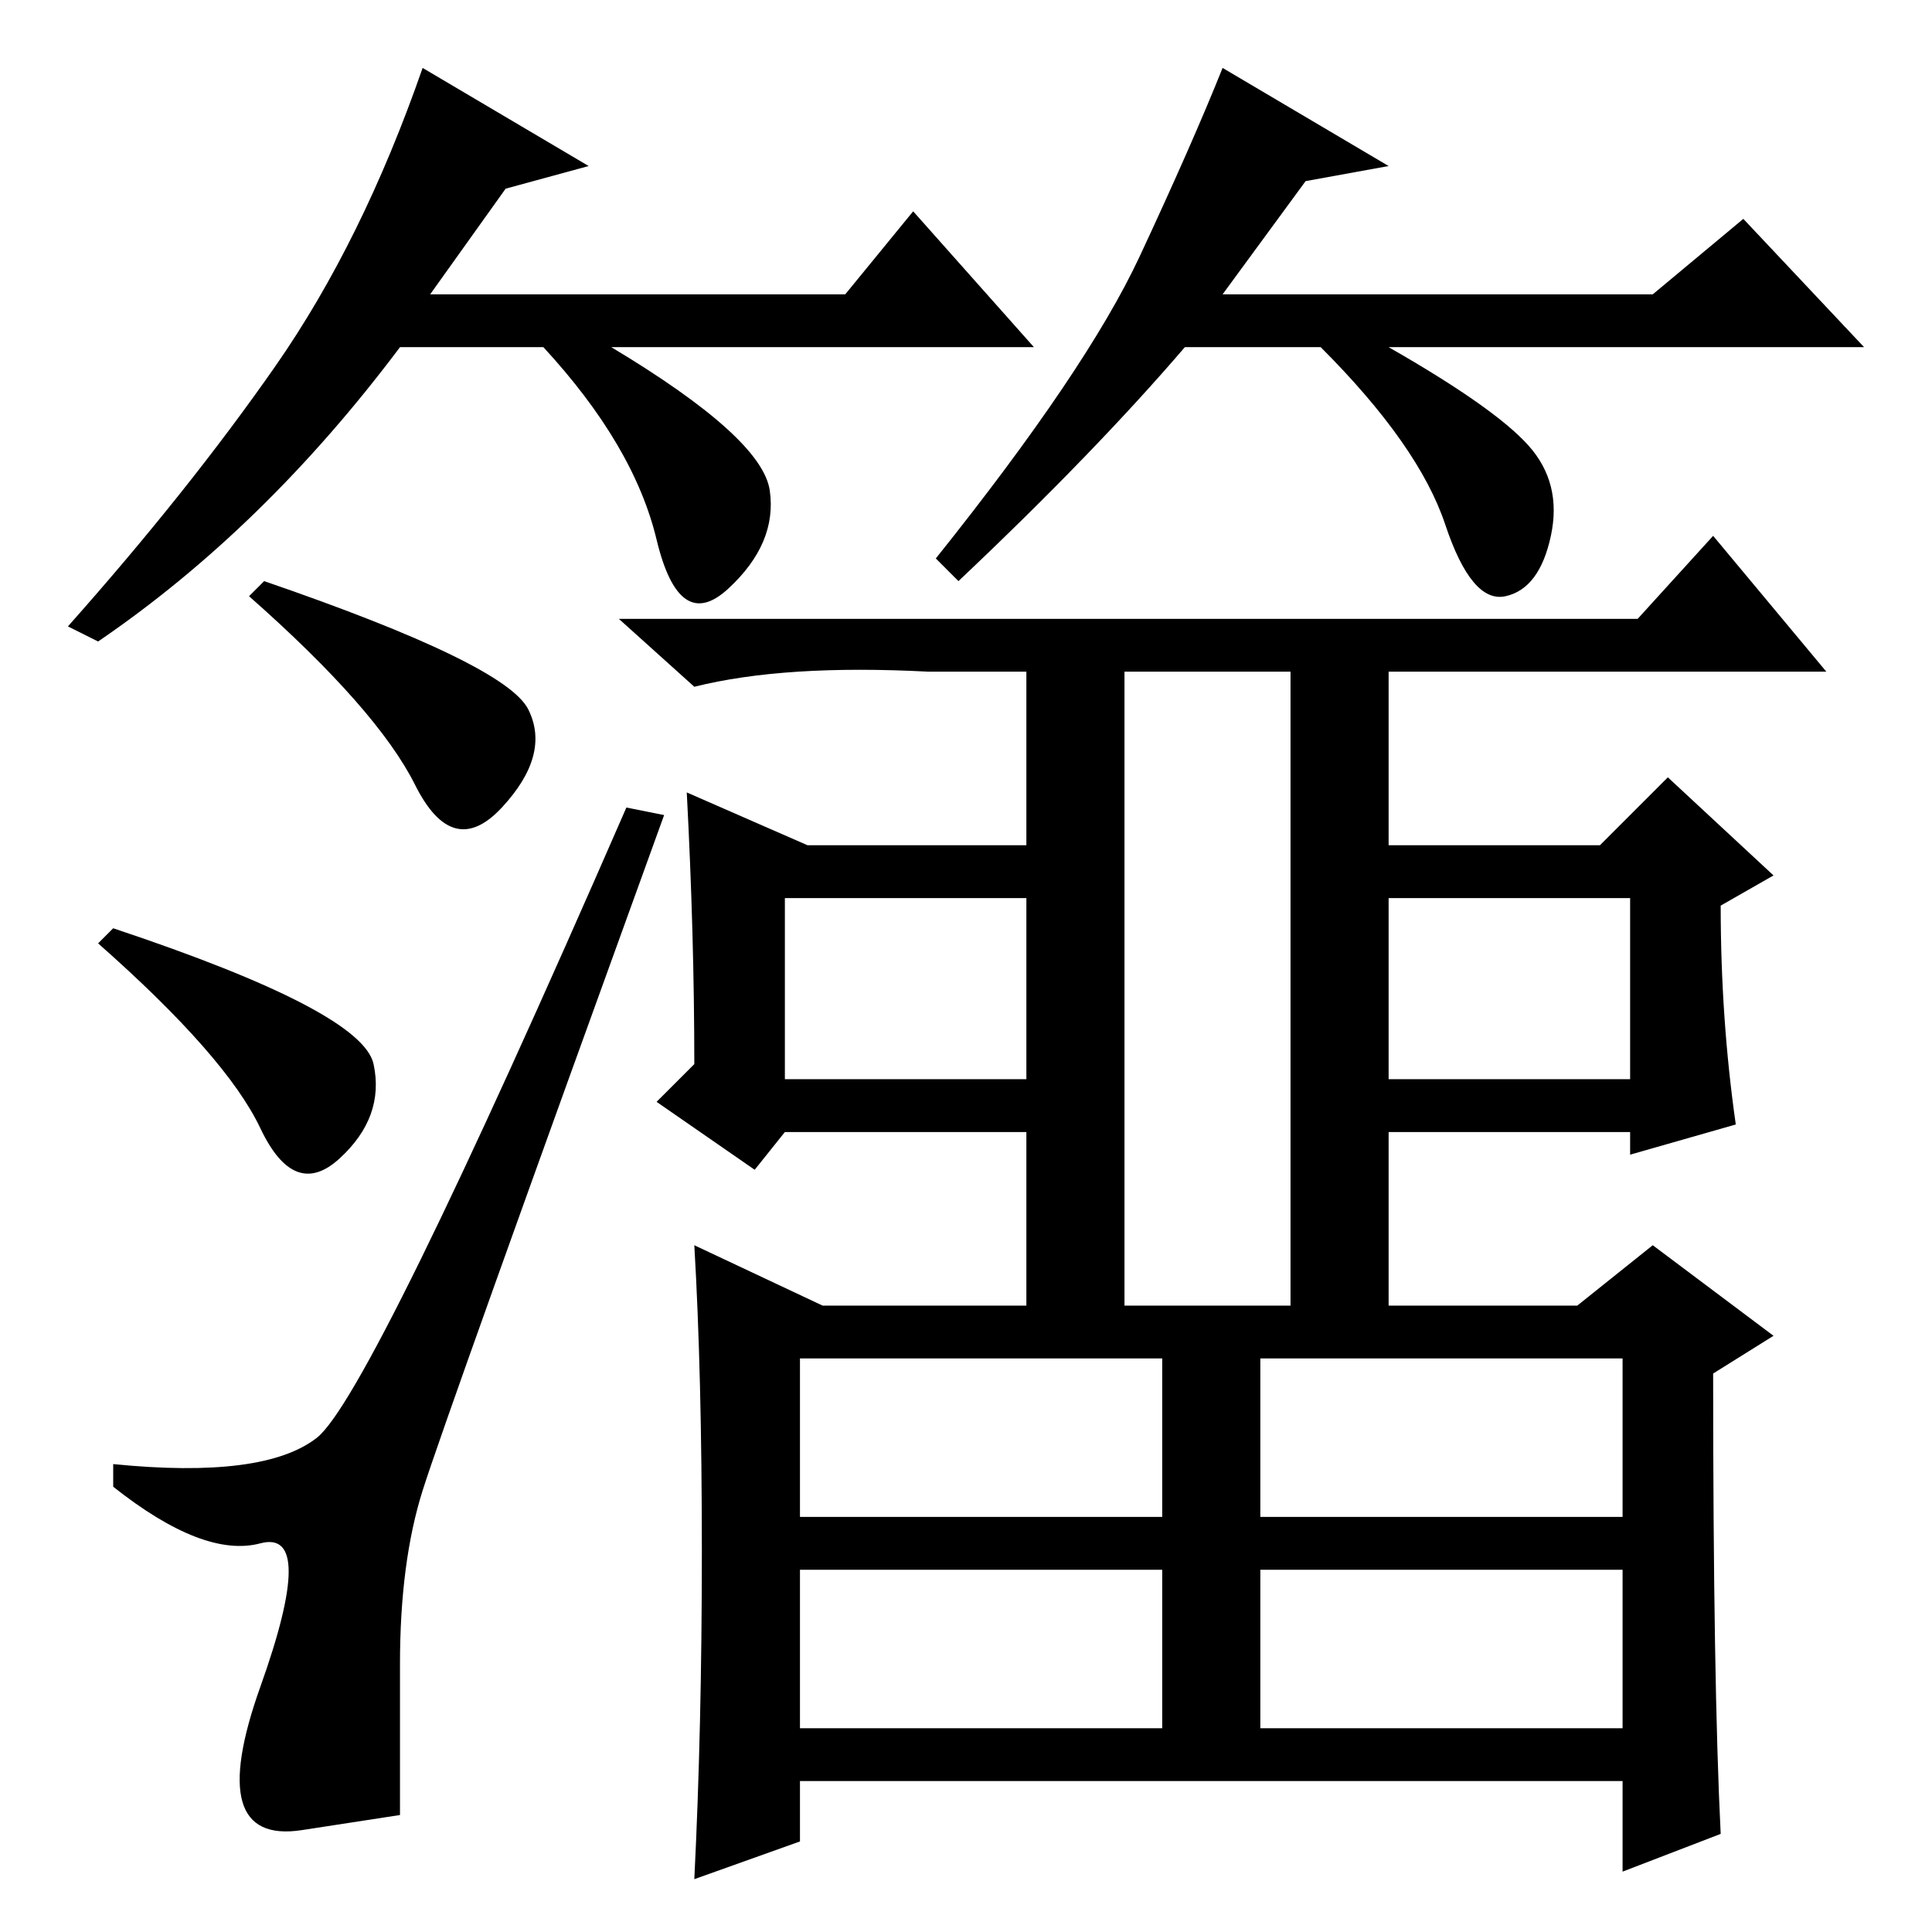 <?xml version="1.0" standalone="no"?>
<!DOCTYPE svg PUBLIC "-//W3C//DTD SVG 1.1//EN" "http://www.w3.org/Graphics/SVG/1.1/DTD/svg11.dtd" >
<svg xmlns="http://www.w3.org/2000/svg" xmlns:xlink="http://www.w3.org/1999/xlink" version="1.1" viewBox="0 -36 256 256">
  <g transform="matrix(1 0 0 -1 0 220)">
   <path fill="currentColor"
d="M56 58.5q-3 -9.5 -3 -23v-20t-13 -2t-5.5 19t0 19t-19.5 7.5v3q20 -2 27 3.5t41 83.5l5 -1q-29 -80 -32 -89.5zM49.5 115q1.5 -7 -4.5 -12.5t-10.5 4t-21.5 24.5l2 2q33 -11 34.5 -18zM70 162q3 -6 -3.5 -13t-11.5 3t-22 25l2 2q32 -11 35 -17zM93 50.5q0 23.5 -1 40.5
l17 -8h100l10 8l16 -12l-8 -5q0 -41 1 -61l-13 -5v12h-109v-8l-14 -5q1 20 1 43.5zM106 55h48v21h-48v-21zM167 55h48v21h-48v-21zM106 27h48v21h-48v-21zM167 27h48v21h-48v-21zM184 83h-13v84h-22v-84h-13v84h-13q-19 1 -31 -2l-10 9h135l10 11l15 -18h-58v-84zM230 107
l-14 -4v3h-34v7h34v24h-34v7h30l9 9l14 -13l-7 -4q0 -15 2 -29zM91 151l16 -7h31v-7h-34v-24h36v-7h-36l-4 -5l-13 9l5 5q0 17 -1 36zM67 231l-10 -14h55l9 11l16 -18h-56q20 -12 21 -19t-5.5 -13t-9.5 6.5t-15 25.5h-19q-18 -24 -40 -39l-4 2q16 18 27.5 34.5t19.5 39.5
l22 -13zM173 232l-11 -15h57l12 10l16 -17h-63q14 -8 18.5 -13t3 -12t-6 -8t-8 9.5t-16.5 23.5h-18q-12 -14 -30 -31l-3 3q20 25 27 40t11 25l22 -13z" />
  </g>

</svg>
